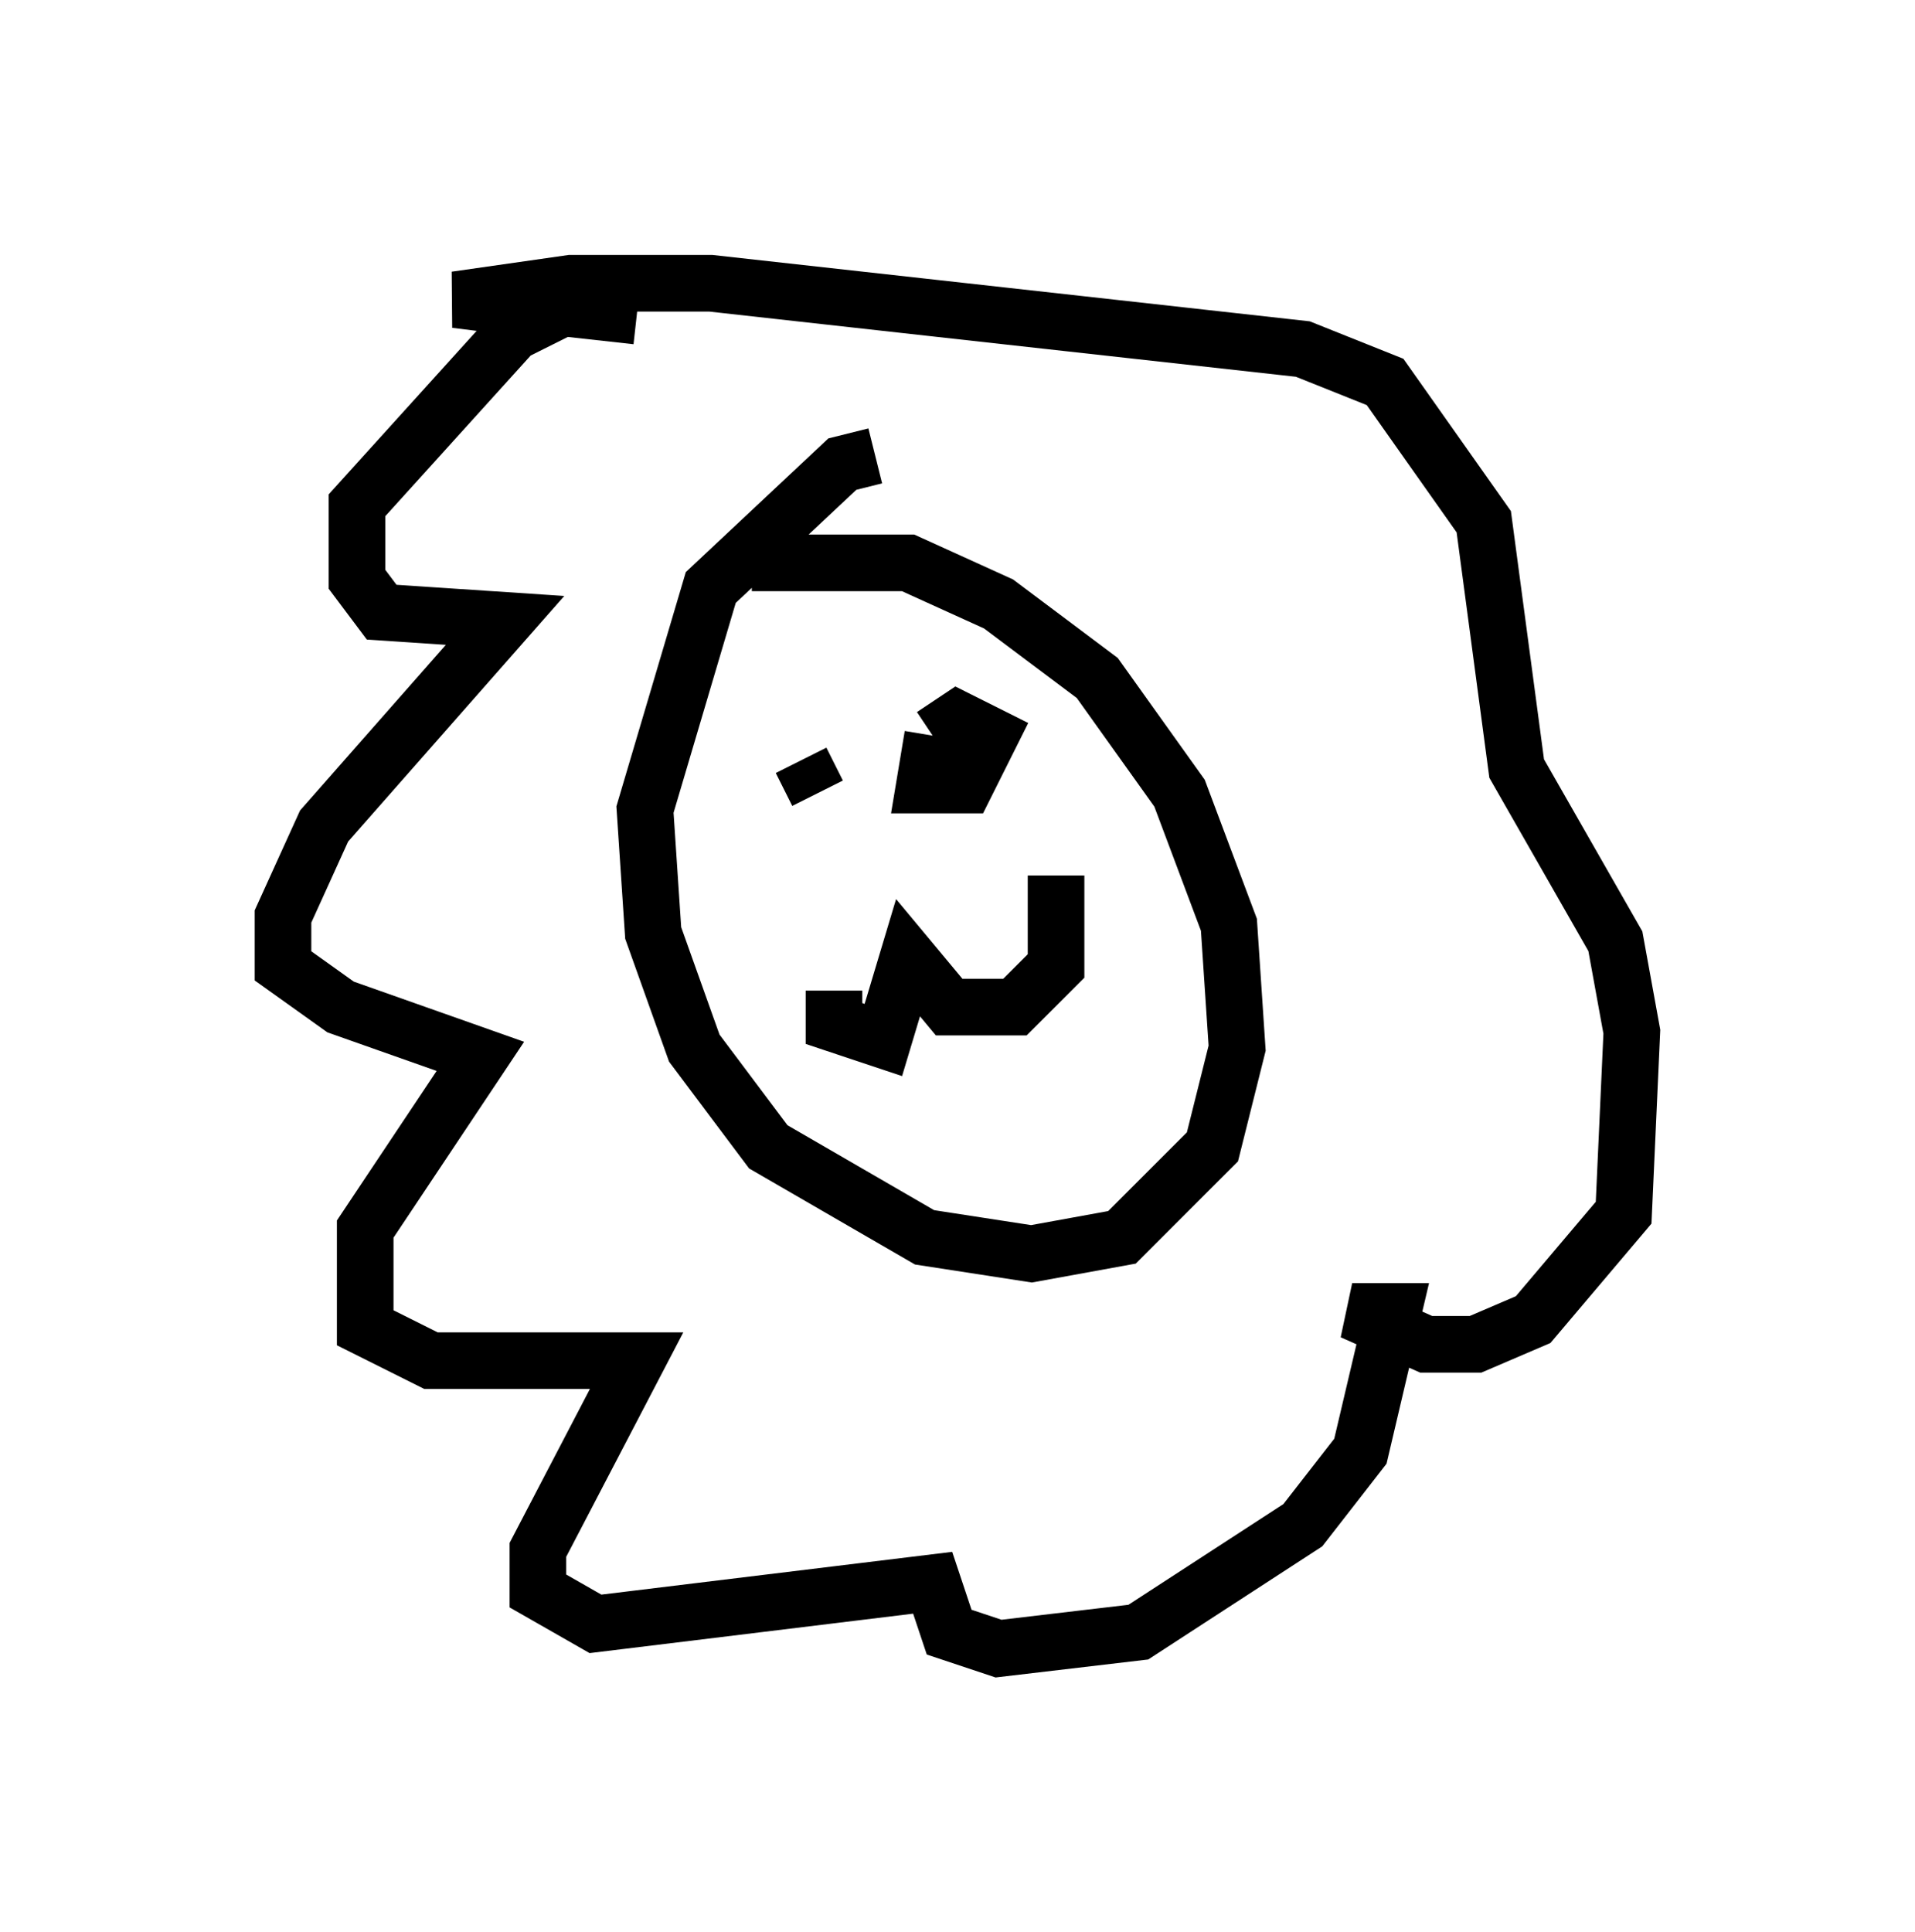 <?xml version="1.0" encoding="utf-8" ?>
<svg baseProfile="full" height="34.112" version="1.1" width="33.821" xmlns="http://www.w3.org/2000/svg" xmlns:ev="http://www.w3.org/2001/xml-events" xmlns:xlink="http://www.w3.org/1999/xlink"><defs /><rect fill="white" height="34.112" width="33.821" x="0" y="0" /><path d="M17.492, 8.777 m-2.034, -0.726 l-0.581, 0.145 -2.324, 2.179 l-1.162, 3.922 0.145, 2.179 l0.726, 2.034 1.307, 1.743 l2.76, 1.598 1.888, 0.291 l1.598, -0.291 1.598, -1.598 l0.436, -1.743 -0.145, -2.179 l-0.872, -2.324 -1.453, -2.034 l-1.743, -1.307 -1.598, -0.726 l-2.76, 0.0 m-2.034, -4.358 l-1.307, -0.145 -0.872, 0.436 l-2.76, 3.05 0.0, 1.307 l0.436, 0.581 2.179, 0.145 l-3.196, 3.631 -0.726, 1.598 l0.0, 0.872 1.017, 0.726 l2.469, 0.872 -2.034, 3.05 l0.0, 1.743 1.162, 0.581 l3.631, 0.0 -1.743, 3.341 l0.0, 0.726 1.017, 0.581 l5.955, -0.726 0.291, 0.872 l0.872, 0.291 2.469, -0.291 l2.905, -1.888 1.017, -1.307 l0.581, -2.469 -0.726, 0.0 l1.307, 0.581 0.872, 0.0 l1.017, -0.436 1.598, -1.888 l0.145, -3.196 -0.291, -1.598 l-1.743, -3.05 -0.581, -4.358 l-1.743, -2.469 -1.453, -0.581 l-10.458, -1.162 -2.469, 0.0 l-2.034, 0.291 1.162, 0.145 m5.229, 8.57 l-0.291, -0.581 m2.324, -0.436 l-0.145, 0.872 0.726, 0.0 l0.436, -0.872 -0.581, -0.291 l-0.436, 0.291 m-1.743, 4.503 l0.0, 0.581 0.872, 0.291 l0.436, -1.453 0.726, 0.872 l1.162, 0.0 0.726, -0.726 l0.0, -1.598 m9.296, -1.307 " fill="none" stroke="black" stroke-width="1" /></svg>